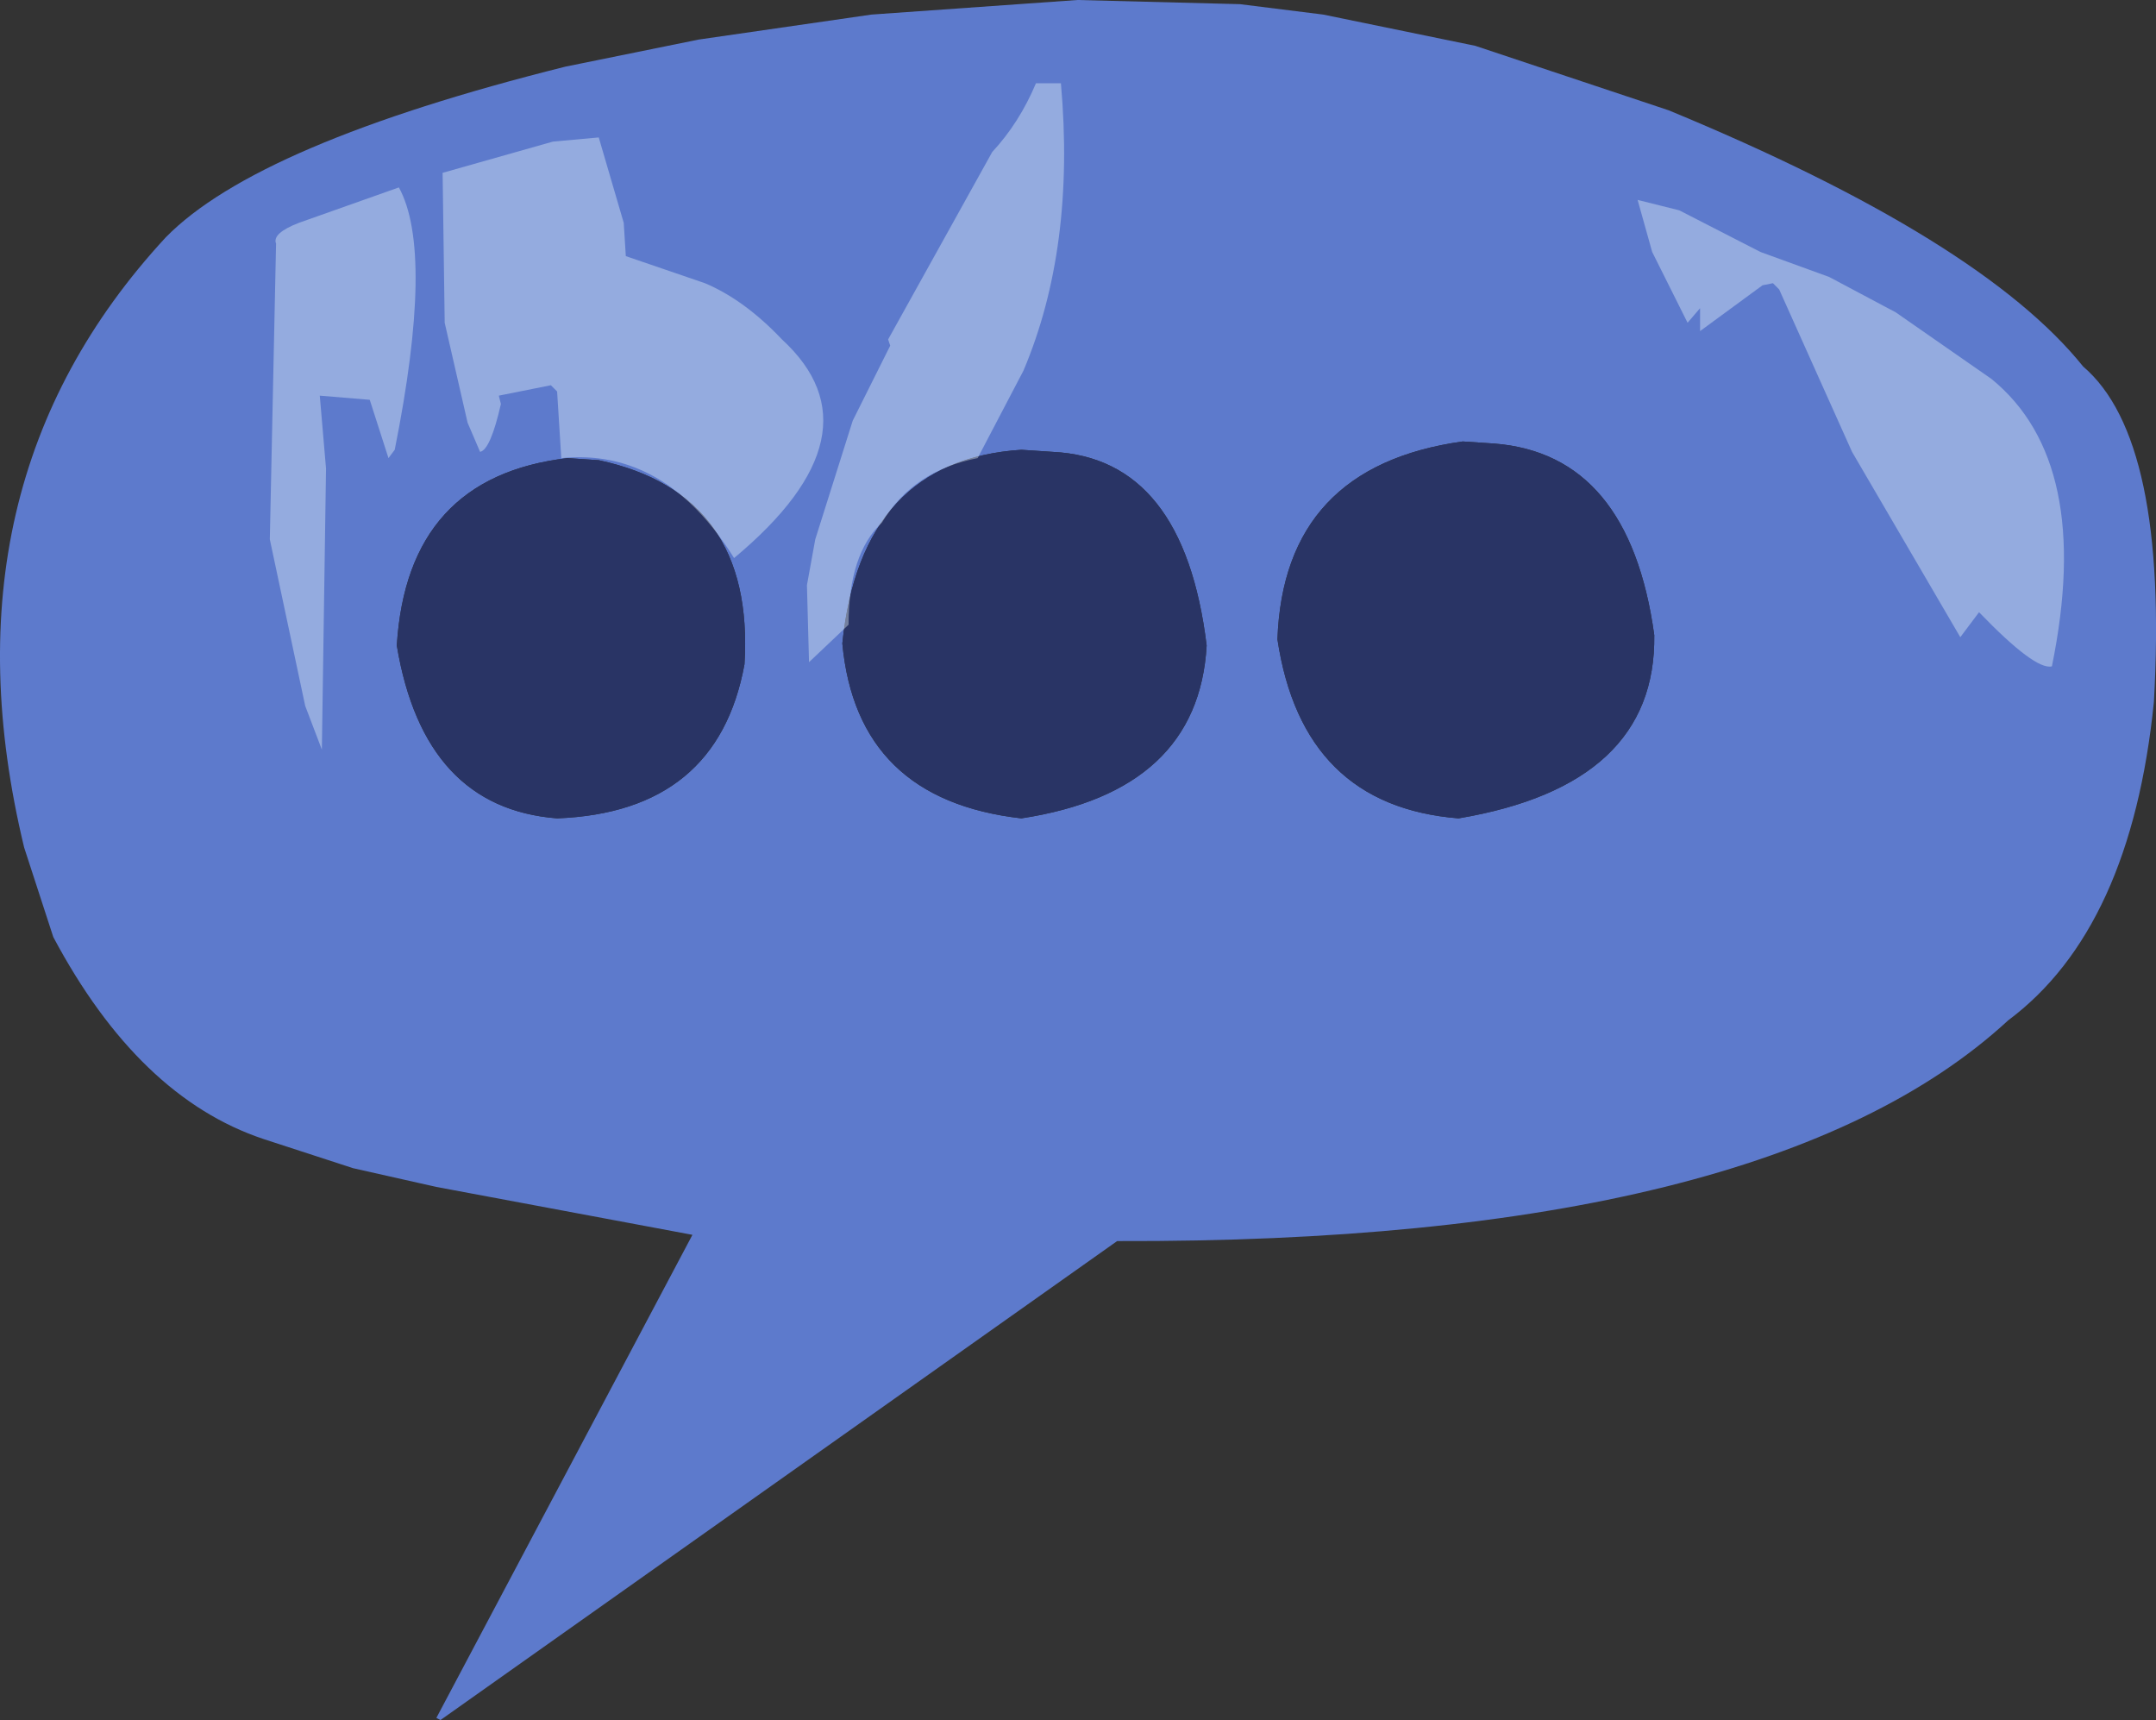 <?xml version="1.0" encoding="UTF-8" standalone="no"?>
<svg xmlns:ffdec="https://www.free-decompiler.com/flash" xmlns:xlink="http://www.w3.org/1999/xlink" ffdec:objectType="shape" height="206.5px" width="258.9px" xmlns="http://www.w3.org/2000/svg">
  <rect width="100%" height="100%" fill="#333333" stroke="none"/>
  <g transform="matrix(1.0, 0.0, 0.0, 1.0, 125.65, 101.5)">
    <path d="M133.0 -17.25 Q130.25 10.0 115.5 21.0 86.5 47.75 8.5 47.5 L-72.75 105.0 -73.25 104.75 -42.5 46.75 -73.25 41.0 -83.25 38.75 -94.0 35.25 Q-109.0 30.25 -119.25 11.0 L-122.75 0.25 Q-133.25 -43.25 -105.75 -73.0 -94.75 -84.25 -57.75 -93.5 L-41.75 -96.75 -21.0 -99.75 3.75 -101.5 23.25 -101.0 33.25 -99.75 51.5 -96.0 74.75 -88.25 Q112.25 -72.75 124.5 -57.5 134.75 -48.75 133.0 -17.25 M-57.5 -46.5 Q-76.75 -44.25 -78.0 -24.0 -74.75 -4.5 -58.75 -3.25 -39.5 -4.0 -36.25 -21.75 -35.0 -42.25 -53.75 -46.25 L-57.5 -46.5 M49.5 -3.25 Q73.25 -7.25 73.0 -25.25 70.0 -47.0 53.75 -48.25 L50.0 -48.5 Q28.5 -45.5 27.75 -24.75 30.75 -4.75 49.5 -3.25 M-3.0 -47.5 Q-22.25 -46.25 -24.5 -24.25 -22.75 -5.5 -3.0 -3.25 18.25 -6.5 19.25 -24.0 16.5 -46.5 0.75 -47.25 L-3.0 -47.5" fill="#5d7acc" fill-rule="evenodd" stroke="none"/>
    <path d="M-3.0 -47.5 L0.75 -47.25 Q16.5 -46.5 19.25 -24.0 18.25 -6.5 -3.0 -3.25 -22.75 -5.5 -24.5 -24.25 -22.25 -46.25 -3.0 -47.5 M49.5 -3.25 Q30.75 -4.75 27.75 -24.75 28.5 -45.5 50.0 -48.5 L53.75 -48.25 Q70.0 -47.0 73.0 -25.25 73.25 -7.25 49.5 -3.25 M-57.5 -46.5 L-53.75 -46.25 Q-35.0 -42.25 -36.25 -21.75 -39.5 -4.0 -58.75 -3.25 -74.75 -4.5 -78.0 -24.0 -76.75 -44.25 -57.5 -46.5" fill="#293465" fill-rule="evenodd" stroke="none"/>
    <path d="M76.0 -76.25 L85.75 -71.25 94.0 -68.25 102.0 -64.0 113.5 -56.0 Q125.75 -46.0 120.75 -21.5 118.75 -21.0 112.0 -28.0 L109.75 -25.0 96.75 -47.25 88.0 -66.75 87.25 -67.5 86.0 -67.25 78.5 -61.75 78.5 -64.5 77.0 -62.75 72.75 -71.25 71.0 -77.5 76.0 -76.25 M-2.75 -57.0 L-8.25 -46.5 Q-16.0 -45.0 -19.75 -38.75 -23.75 -35.0 -23.75 -26.5 L-28.5 -22.0 -28.75 -31.25 -27.75 -36.75 -23.25 -51.0 -18.75 -60.0 -19.0 -60.75 -6.5 -83.25 Q-3.25 -86.75 -1.25 -91.5 L1.75 -91.5 Q3.5 -71.75 -2.75 -57.0 M-37.5 -34.5 Q-45.75 -47.75 -58.25 -46.5 L-58.75 -54.5 -59.5 -55.25 -65.75 -54.0 -65.5 -53.0 Q-66.75 -47.5 -68.0 -47.25 L-69.5 -50.75 -72.25 -62.75 -72.5 -80.75 -59.25 -84.5 -53.75 -85.0 -50.75 -74.75 -50.5 -70.75 -41.0 -67.5 Q-36.25 -65.5 -31.75 -60.75 -19.5 -49.5 -37.5 -34.5 M-87.25 -54.0 L-86.5 -45.25 -87.0 -11.5 -89.0 -16.75 -93.25 -36.75 -92.5 -72.25 Q-93.0 -73.5 -89.75 -74.75 L-77.75 -79.0 Q-73.5 -71.25 -78.25 -47.5 L-79.0 -46.5 -81.25 -53.5 -87.25 -54.0" fill="#f1ffff" fill-opacity="0.369" fill-rule="evenodd" stroke="none"/>
  </g>
</svg>
